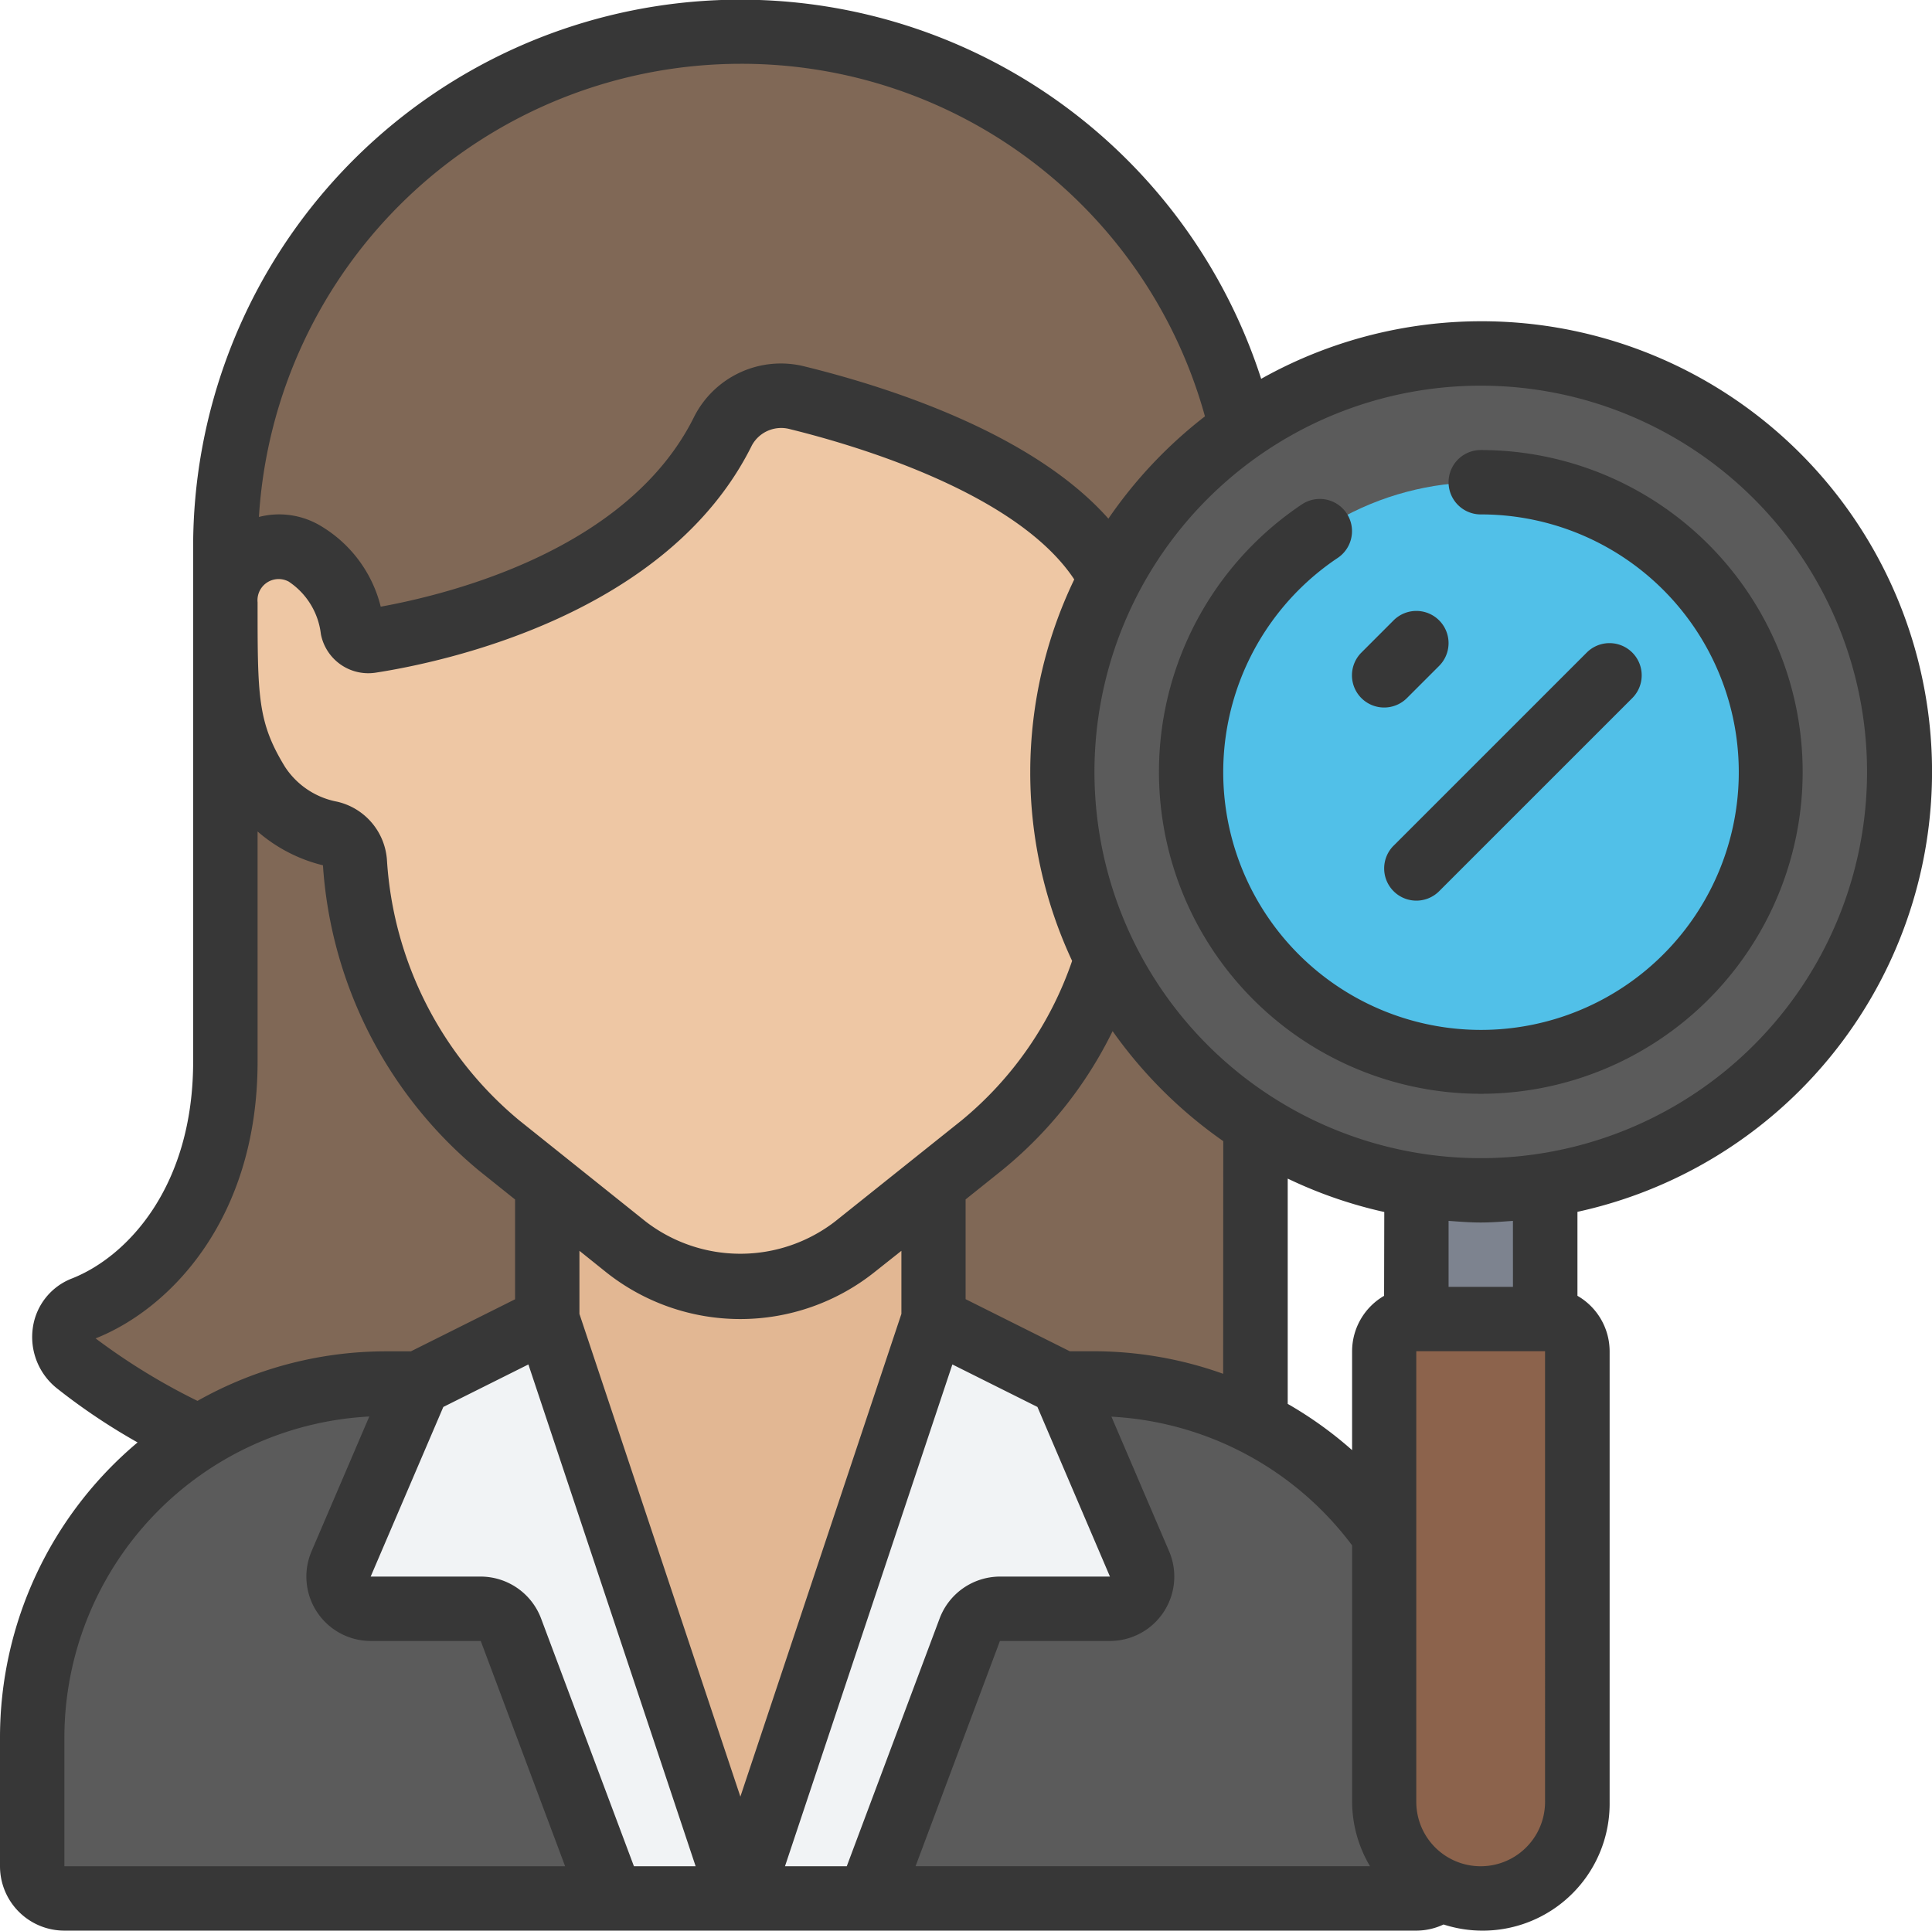 <svg xmlns="http://www.w3.org/2000/svg" width="70.73" height="70.689" viewBox="0 0 70.73 70.689">
  <g id="auditor_1_" data-name="auditor (1)" transform="translate(0 -0.018)">
    <path id="Trazado_813322" data-name="Trazado 813322" d="M45.6,38.712V19.856a18.856,18.856,0,0,0-37.712,0V38.712c0,4.749-2.451,7.955-5.185,9.039a1.162,1.162,0,0,0-.259,1.992,21.165,21.165,0,0,0,4.466,2.722H45.6Z" transform="translate(0.356 0.175)" fill="#806856"/>
    <path id="Trazado_813323" data-name="Trazado 813323" d="M38.712,43H39.89a12.94,12.94,0,0,1,10.736,5.692l2.227,3.736v8.249a1.178,1.178,0,0,1-1.178,1.178H2.178A1.178,1.178,0,0,1,1,60.677V55.963A12.963,12.963,0,0,1,13.963,43Z" transform="translate(0.178 7.672)" fill="#5b5b5b"/>
    <path id="Trazado_813324" data-name="Trazado 813324" d="M31.142,36.8v4.95L24.071,62.962,17,41.75V36.8Z" transform="translate(3.034 6.565)" fill="#e2b793"/>
    <path id="Trazado_813325" data-name="Trazado 813325" d="M40.868,28.326a1.178,1.178,0,0,0-.9,1.1,14.634,14.634,0,0,1-5.269,10.334l-4.643,3.712a6.71,6.71,0,0,1-8.391,0l-4.643-3.712a14.634,14.634,0,0,1-5.269-10.332,1.178,1.178,0,0,0-.9-1.1,4.115,4.115,0,0,1-2.666-1.814C7,24.585,7,23.4,7,19.871A1.957,1.957,0,0,1,9.922,18.1a3.831,3.831,0,0,1,1.736,2.711.572.572,0,0,0,.653.471c2.224-.338,10.052-1.921,12.9-7.686A2.4,2.4,0,0,1,27.96,12.39c3.386.837,9.842,2.912,11.592,6.874a.576.576,0,0,0,1.024.072A3.4,3.4,0,0,1,41.79,18.1a1.957,1.957,0,0,1,2.921,1.772c0,3.525,0,4.714-1.178,6.643a4.115,4.115,0,0,1-2.666,1.811Z" transform="translate(1.249 2.194)" fill="#eec7a4"/>
    <path id="Trazado_813326" data-name="Trazado 813326" d="M25.228,62.213H20.514l-3.685-9.842a1.178,1.178,0,0,0-1.1-.765H11.7a1.178,1.178,0,0,1-1.084-1.643l2.832-6.607L18.157,41Z" transform="translate(1.877 7.315)" fill="#f1f3f5"/>
    <path id="Trazado_813327" data-name="Trazado 813327" d="M23,62.213h4.714L31.4,52.371a1.178,1.178,0,0,1,1.1-.765h4.03a1.178,1.178,0,0,0,1.084-1.643l-2.832-6.607L30.071,41Z" transform="translate(4.105 7.315)" fill="#f1f3f5"/>
    <path id="Trazado_813328" data-name="Trazado 813328" d="M44,36h4.714v6.894H44Z" transform="translate(7.853 6.422)" fill="#7d838f"/>
    <circle id="Elipse_9021" data-name="Elipse 9021" cx="15.32" cy="15.32" r="15.32" transform="translate(38.89 12.96)" fill="#5b5b5b"/>
    <circle id="Elipse_9022" data-name="Elipse 9022" cx="10.606" cy="10.606" r="10.606" transform="translate(43.604 17.674)" fill="#51c0e8"/>
    <path id="Trazado_813329" data-name="Trazado 813329" d="M44.178,41h4.714a1.178,1.178,0,0,1,1.178,1.178v16.5a3.535,3.535,0,0,1-7.071,0v-16.5A1.178,1.178,0,0,1,44.178,41Z" transform="translate(7.675 7.315)" fill="#8c634c"/>
    <g id="Grupo_1067623" data-name="Grupo 1067623" transform="translate(0 0.018)">
      <path id="Trazado_813330" data-name="Trazado 813330" d="M2.357,70.706h49.5a2.348,2.348,0,0,0,.991-.225,4.649,4.649,0,0,0,6.08-4.489v-16.5a2.349,2.349,0,0,0-1.178-2.029V44.388a16.493,16.493,0,1,0-11.579-30.5,20.034,20.034,0,0,0-39.1,6.142V38.887c0,4.563-2.392,7.131-4.432,7.939a2.27,2.27,0,0,0-1.433,1.781,2.4,2.4,0,0,0,.861,2.23,22.656,22.656,0,0,0,2.97,1.994A14.11,14.11,0,0,0,0,63.635v4.714A2.357,2.357,0,0,0,2.357,70.706Zm20.851-2.357-3.4-9.074A2.368,2.368,0,0,0,17.6,57.743h-4.03l2.66-6.211,3.114-1.556,6.123,18.373ZM10.577,21.318a2.675,2.675,0,0,1,1.17,1.916,1.768,1.768,0,0,0,2,1.414c2.454-.378,10.7-2.1,13.781-8.326a1.223,1.223,0,0,1,1.4-.589c2.5.615,8.322,2.357,10.4,5.5A16.3,16.3,0,0,0,39.25,35.2a13.039,13.039,0,0,1-4.041,5.836l-4.646,3.712a5.68,5.68,0,0,1-6.918,0L19,41.032a13.472,13.472,0,0,1-4.832-9.494,2.357,2.357,0,0,0-1.825-2.167A2.93,2.93,0,0,1,10.43,28.09c-1-1.638-1-2.567-1-6.02a.775.775,0,0,1,1.149-.752ZM42.8,56.815l-2.111-4.927A11.785,11.785,0,0,1,49.5,56.6v9.39a4.666,4.666,0,0,0,.655,2.357H33.519L36.607,60.1h4.03A2.357,2.357,0,0,0,42.8,56.815Zm7.871-9.351A2.349,2.349,0,0,0,49.5,49.493v3.62a14.24,14.24,0,0,0-2.357-1.693V43.171a16.334,16.334,0,0,0,3.535,1.223Zm-5.892,2.854a14.087,14.087,0,0,0-4.714-.825h-.9l-3.814-1.907V43.933l1.325-1.061a15.133,15.133,0,0,0,4.056-5.1A16.61,16.61,0,0,0,44.783,41.8Zm-22.61-3.736a7.889,7.889,0,0,0,9.864,0L33,45.815v2.31L27.105,65.8,21.213,48.125v-2.31Zm6.569,21.767,6.128-18.373,3.114,1.556,2.655,6.211h-4.03A2.366,2.366,0,0,0,34.4,59.275L31,68.349Zm27.826-2.357a2.357,2.357,0,0,1-4.714,0v-16.5h4.714ZM55.389,47.136H53.032V44.719c.391.028.78.06,1.178.06s.787-.032,1.178-.06ZM68.352,28.28A14.142,14.142,0,1,1,54.21,14.139,14.142,14.142,0,0,1,68.352,28.28ZM27.105,2.354A17.594,17.594,0,0,1,44.113,15.262a16.6,16.6,0,0,0-3.535,3.746c-2.748-3.1-7.951-4.793-11.1-5.568a3.56,3.56,0,0,0-4.066,1.838c-2.391,4.832-8.828,6.471-11.474,6.953A4.773,4.773,0,0,0,11.785,19.3a2.957,2.957,0,0,0-2.306-.354A17.684,17.684,0,0,1,27.105,2.354ZM3.5,49.022c2.735-1.084,5.93-4.39,5.93-10.135V30.462A5.712,5.712,0,0,0,11.823,31.7a15.878,15.878,0,0,0,5.709,11.176l1.325,1.061v3.653l-3.814,1.906h-.9A14.035,14.035,0,0,0,7.23,51.31,23.256,23.256,0,0,1,3.5,49.022ZM2.357,63.635A11.785,11.785,0,0,1,13.52,51.882l-2.113,4.932A2.357,2.357,0,0,0,13.573,60.1H17.6l3.089,8.249H2.357Z" transform="translate(0 -0.018)" fill="#373737"/>
      <path id="Trazado_813331" data-name="Trazado 813331" d="M47.784,37.57a11.785,11.785,0,0,0,0-23.57,1.178,1.178,0,1,0,0,2.357,9.437,9.437,0,1,1-5.236,1.592,1.179,1.179,0,0,0-1.313-1.959A11.785,11.785,0,0,0,47.784,37.57Z" transform="translate(6.426 2.478)" fill="#373737"/>
      <path id="Trazado_813332" data-name="Trazado 813332" d="M43.178,22.535a1.178,1.178,0,0,0,.833-.345l1.179-1.179a1.178,1.178,0,1,0-1.667-1.667l-1.178,1.179a1.178,1.178,0,0,0,.833,2.012Z" transform="translate(7.496 3.37)" fill="#373737"/>
      <path id="Trazado_813333" data-name="Trazado 813333" d="M43.345,29.083a1.178,1.178,0,0,0,1.666,0l7.071-7.071a1.178,1.178,0,1,0-1.667-1.667l-7.071,7.071A1.178,1.178,0,0,0,43.345,29.083Z" transform="translate(7.675 3.548)" fill="#373737"/>
    </g>
  </g>
</svg>
